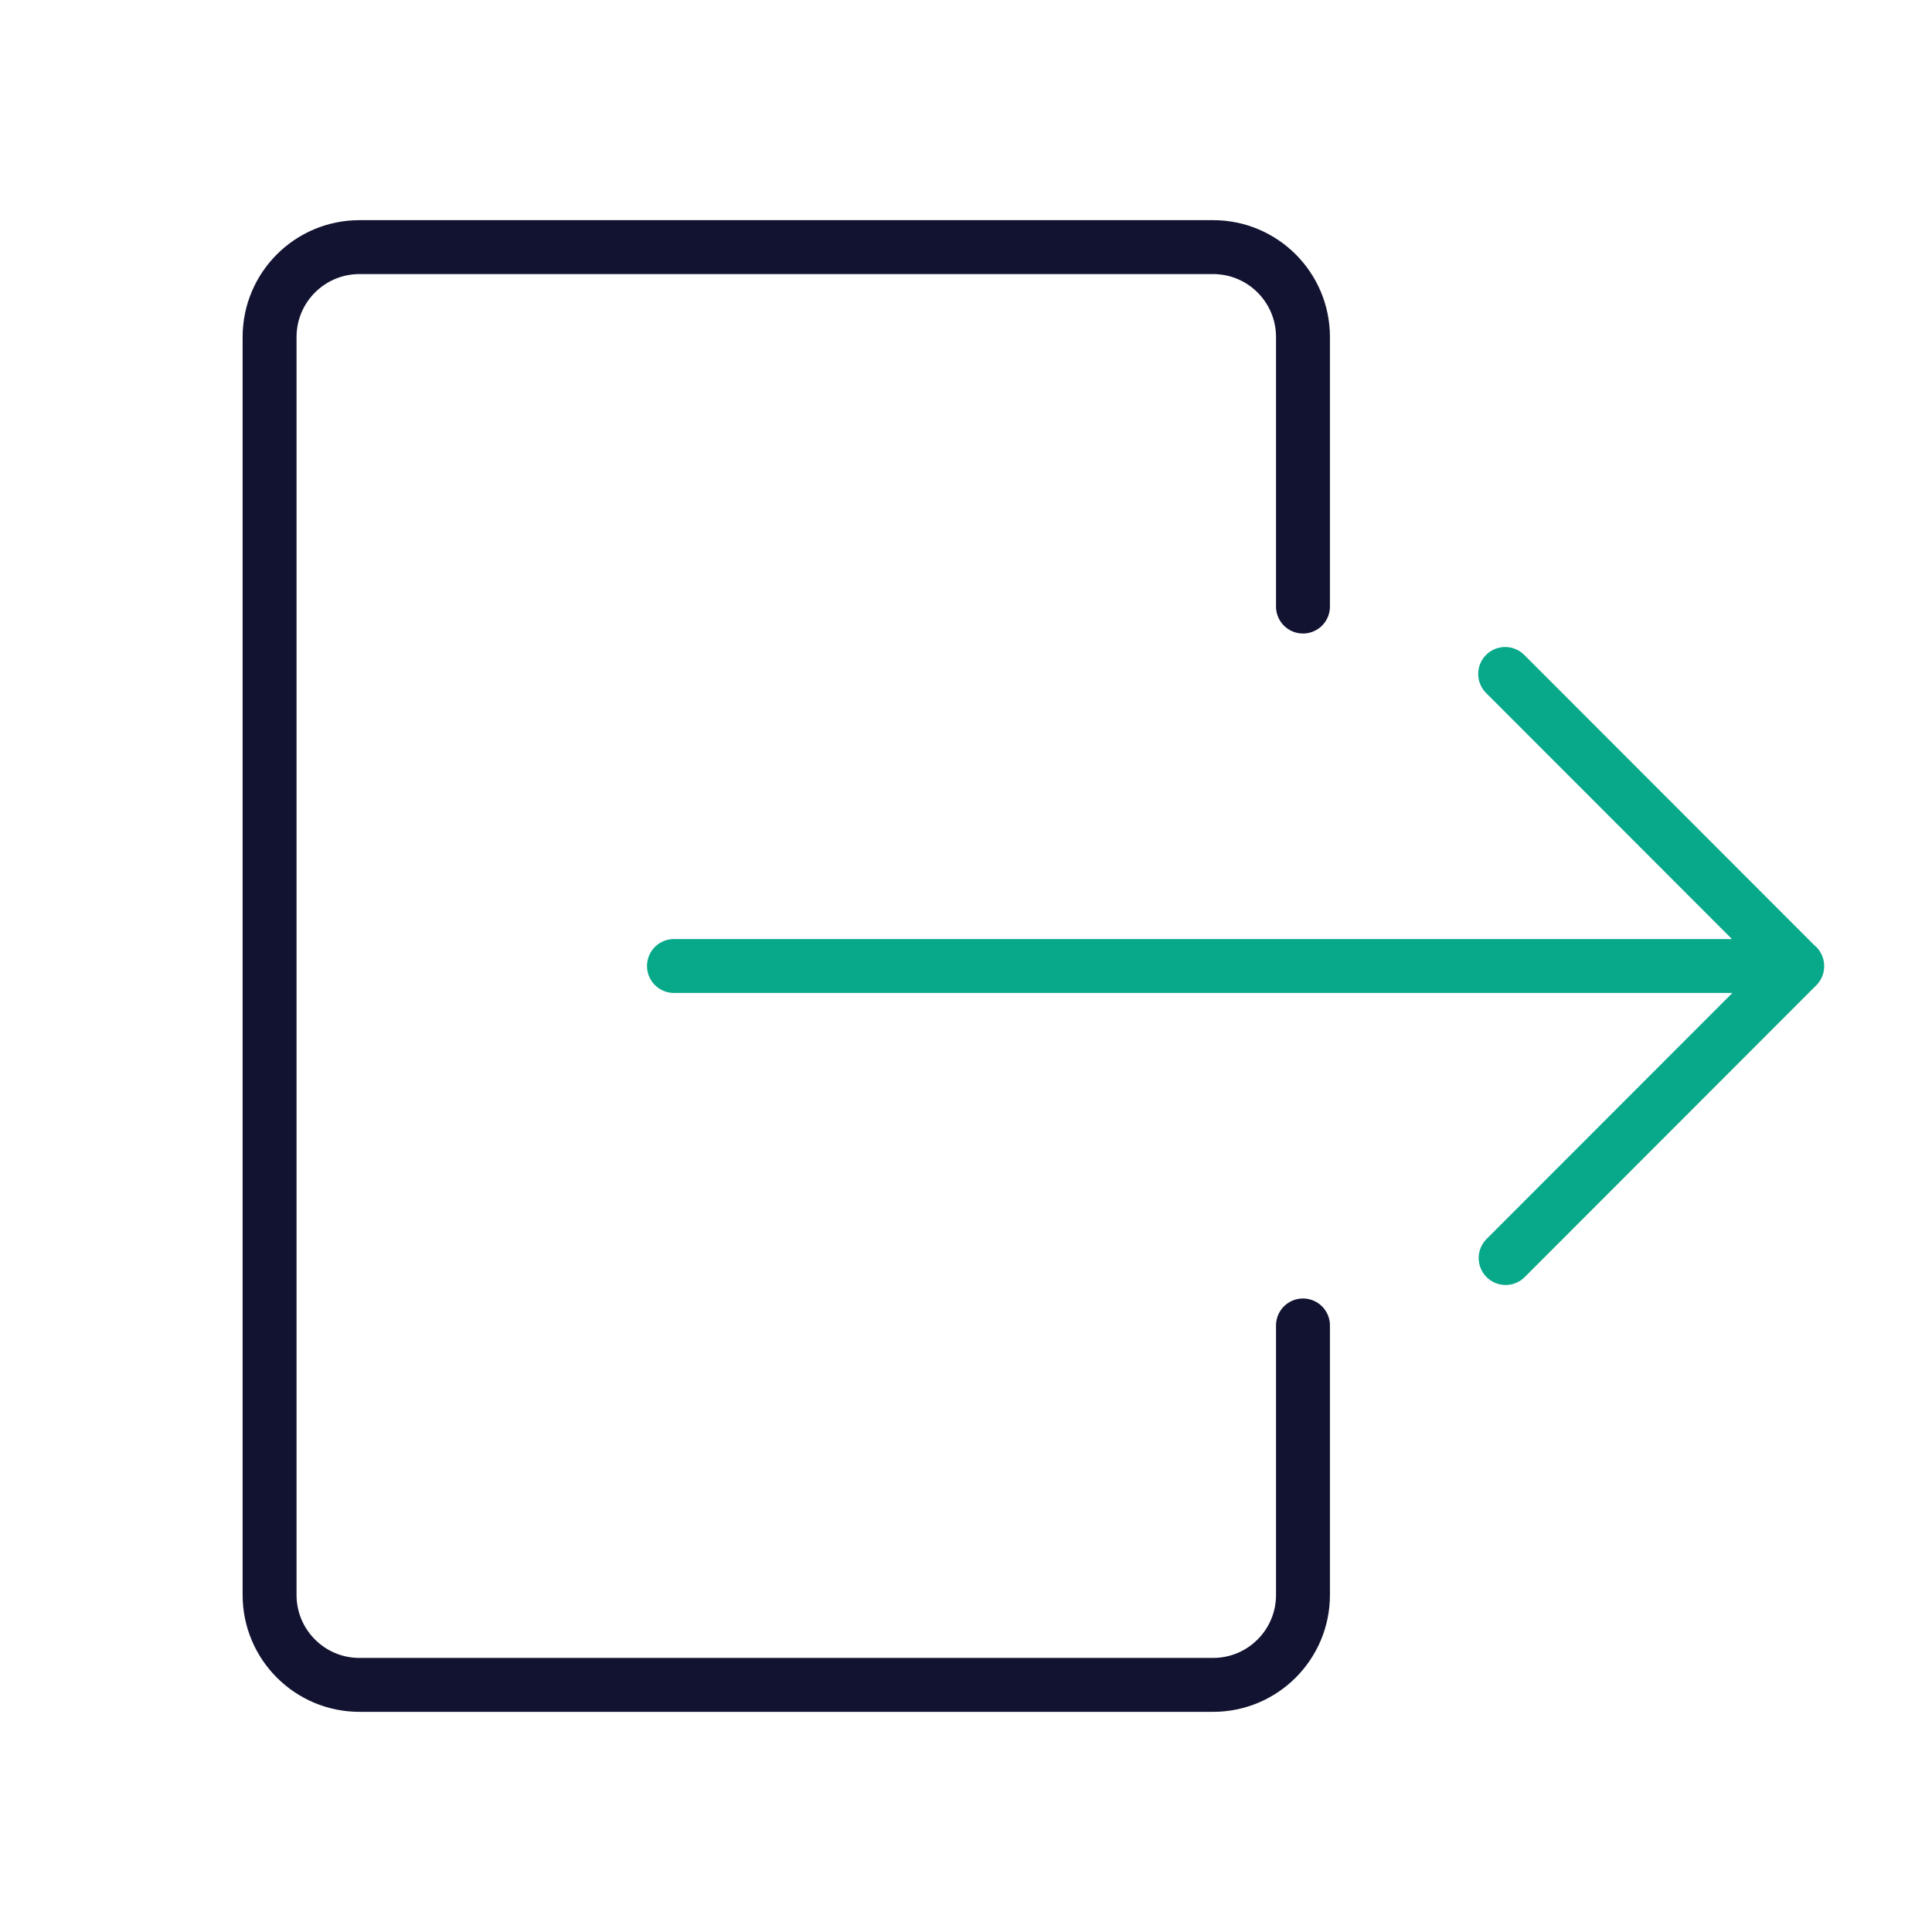 <svg xmlns="http://www.w3.org/2000/svg" width="430" height="430" style="width:100%;height:100%;transform:translate3d(0,0,0);content-visibility:visible" viewBox="0 0 430 430"><defs><clipPath id="a"><path d="M0 0h430v430H0z"/></clipPath><clipPath id="c"><path d="M0 0h430v430H0z"/></clipPath><clipPath id="b"><path d="M0 0h430v430H0z"/></clipPath></defs><g fill="none" clip-path="url(#a)"><g clip-path="url(#b)" style="display:block"><path class="secondary" style="display:none"/><path stroke="#08A88A" stroke-linecap="round" stroke-linejoin="round" stroke-width="12" d="M-125 0h250M60.104 65 125 .052 60-65" class="secondary" style="display:block" transform="translate(275 215)"/><path stroke="#121331" stroke-linecap="round" stroke-linejoin="round" stroke-width="12" d="M115 80v60c0 11.038-8.962 20-20 20H-95c-11.038 0-20-8.962-20-20v-280c0-11.038 8.962-20 20-20H95c11.038 0 20 8.962 20 20v60" class="primary" style="display:block" transform="translate(175 215)"/></g><g clip-path="url(#c)" style="display:none"><path class="secondary" style="display:none"/><path class="primary" style="display:none"/></g></g></svg>